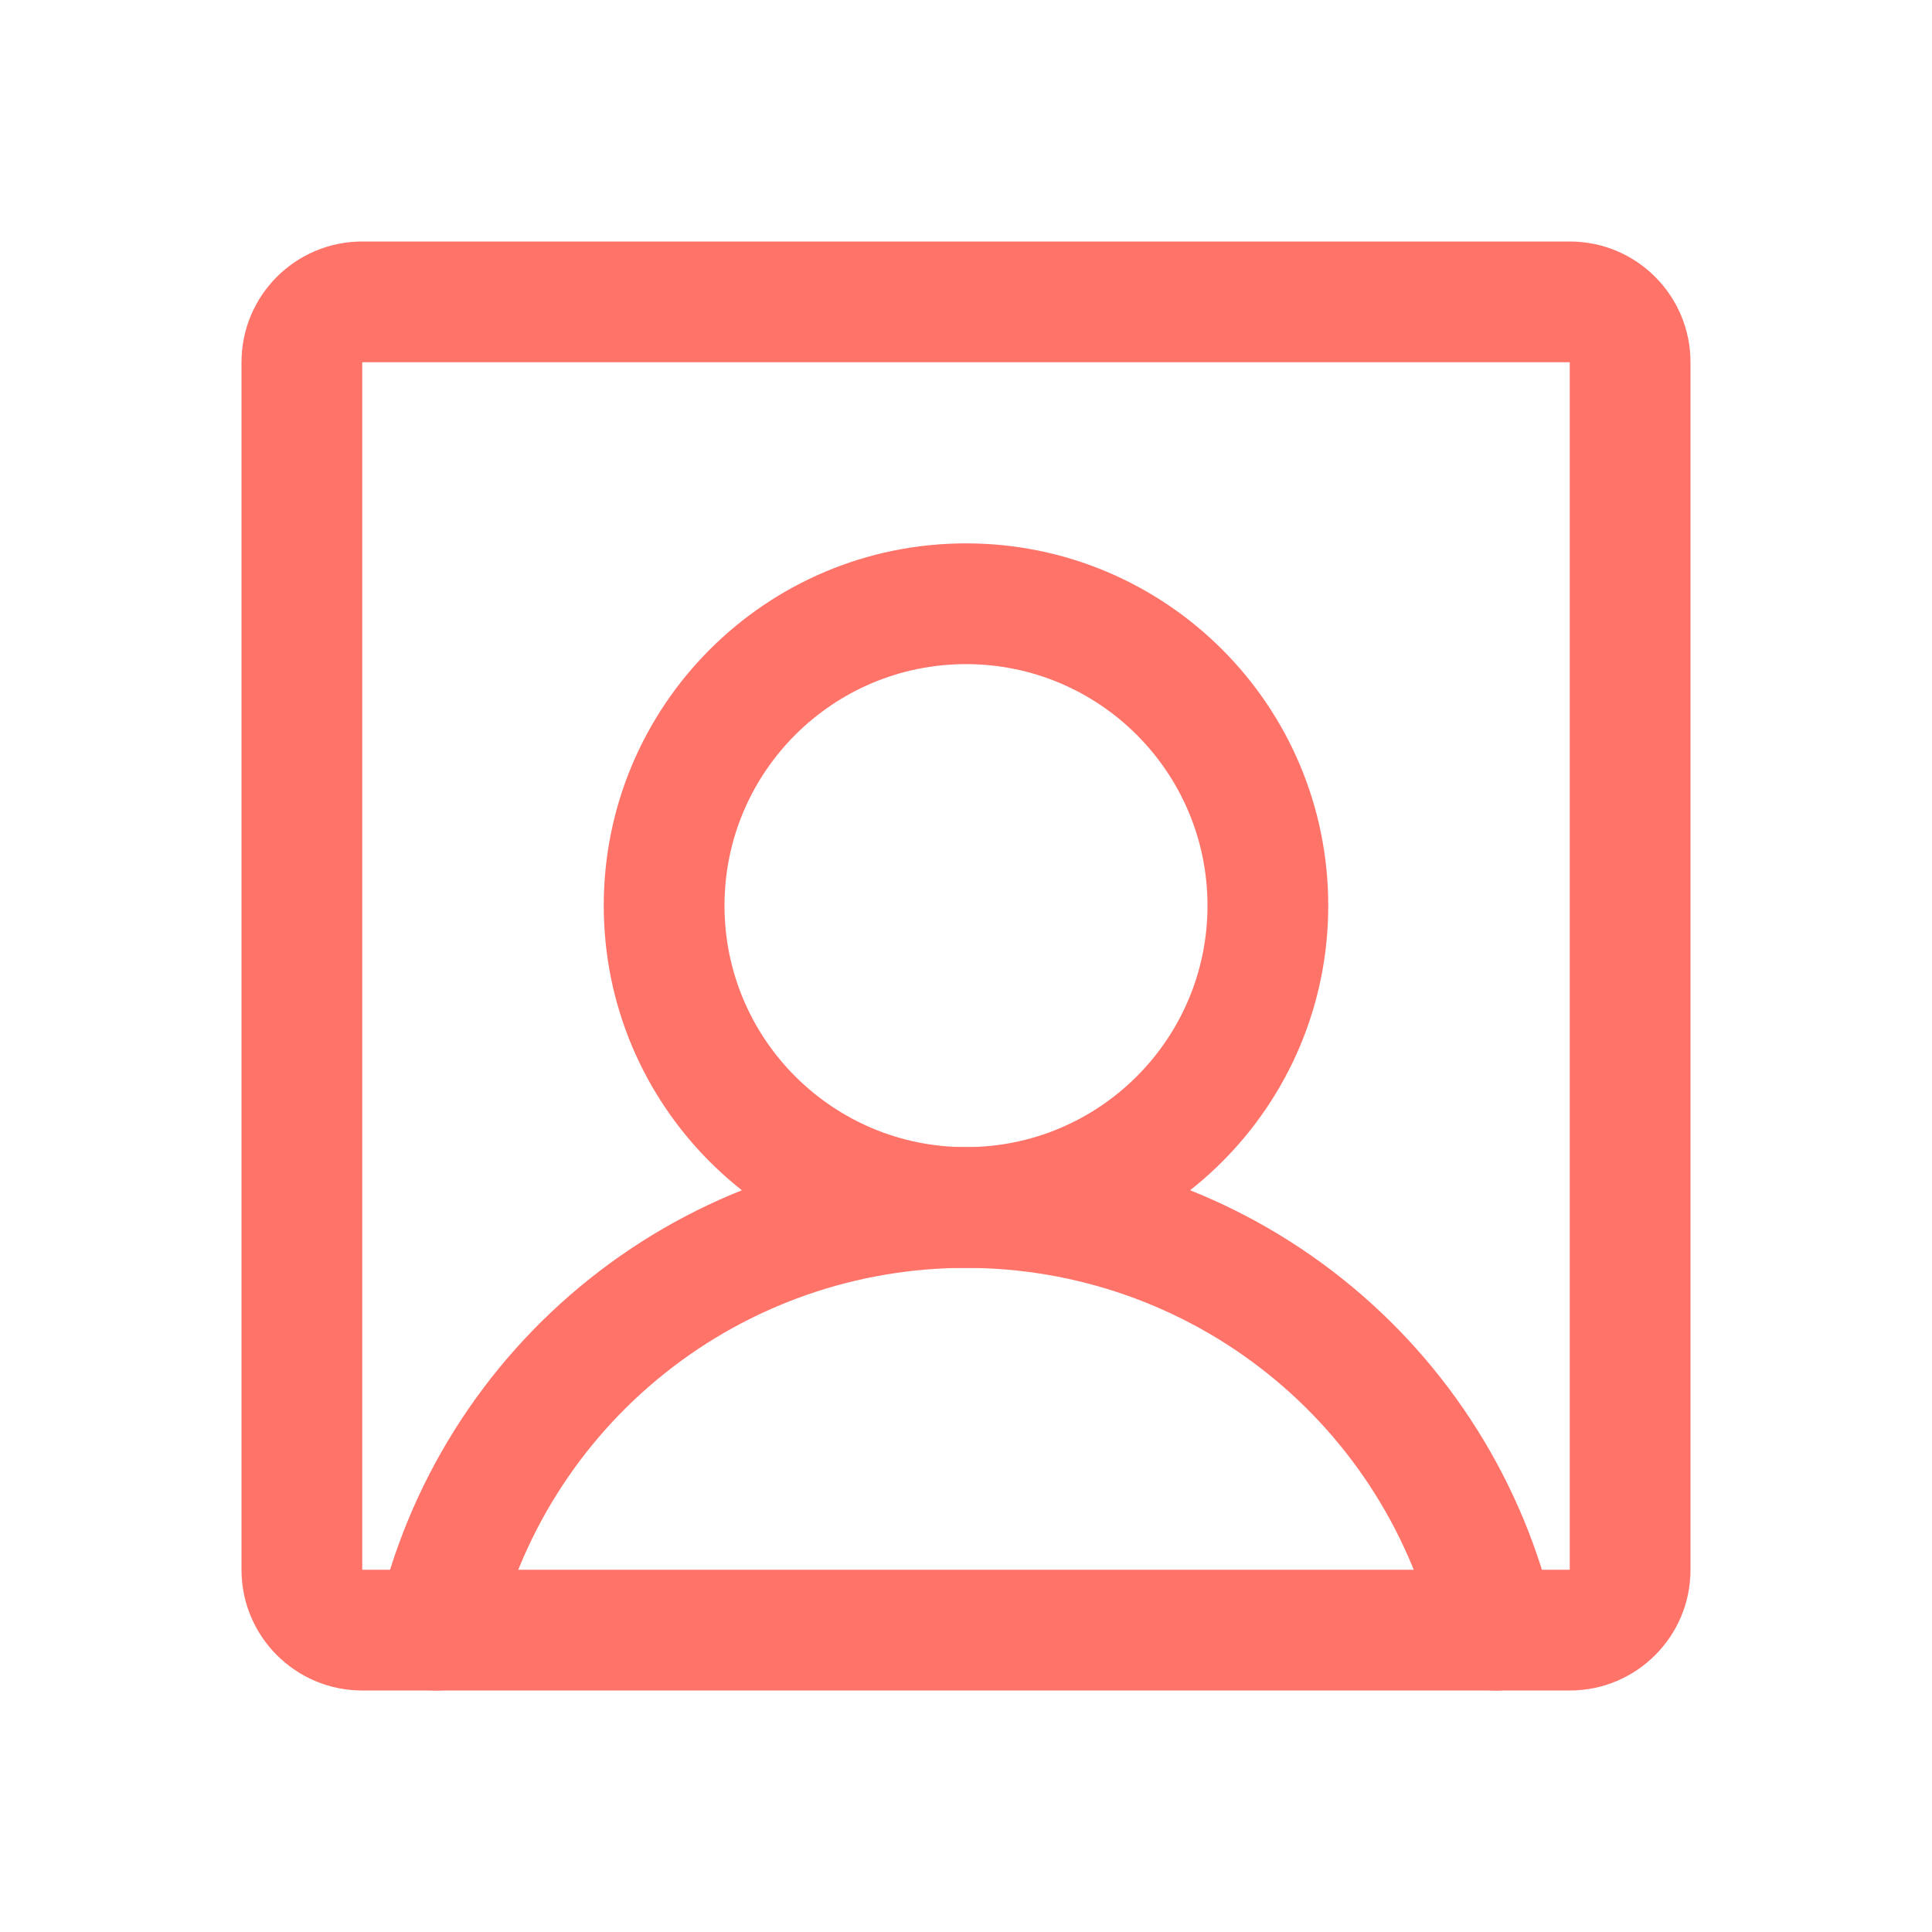 <svg width="32" height="32" viewBox="0 0 32 32" fill="none" xmlns="http://www.w3.org/2000/svg">
<path fill-rule="evenodd" clip-rule="evenodd" d="M16 11C13.791 11 12 12.791 12 15C12 17.209 13.791 19 16 19C18.209 19 20 17.209 20 15C20 12.791 18.209 11 16 11ZM10 15C10 11.686 12.686 9 16 9C19.314 9 22 11.686 22 15C22 18.314 19.314 21 16 21C12.686 21 10 18.314 10 15Z" fill="#FF7369"/>
<path fill-rule="evenodd" clip-rule="evenodd" d="M4 6C4 4.895 4.895 4 6 4H26C27.105 4 28 4.895 28 6V26C28 27.105 27.105 28 26 28H6C4.895 28 4 27.105 4 26V6ZM26 6H6V26H26V6Z" fill="#FF7369"/>
<path fill-rule="evenodd" clip-rule="evenodd" d="M16 21C14.187 21 12.428 21.615 11.011 22.746C9.594 23.876 8.603 25.455 8.2 27.222C8.077 27.761 7.541 28.098 7.003 27.975C6.464 27.852 6.127 27.316 6.25 26.778C6.753 24.568 7.992 22.596 9.764 21.183C11.535 19.769 13.734 19 16 19C18.266 19 20.465 19.769 22.236 21.183C24.007 22.596 25.246 24.568 25.75 26.778C25.872 27.316 25.535 27.852 24.997 27.975C24.459 28.098 23.922 27.761 23.8 27.222C23.397 25.455 22.406 23.876 20.989 22.746C19.572 21.615 17.813 21 16 21Z" fill="#FF7369"/>
</svg>
